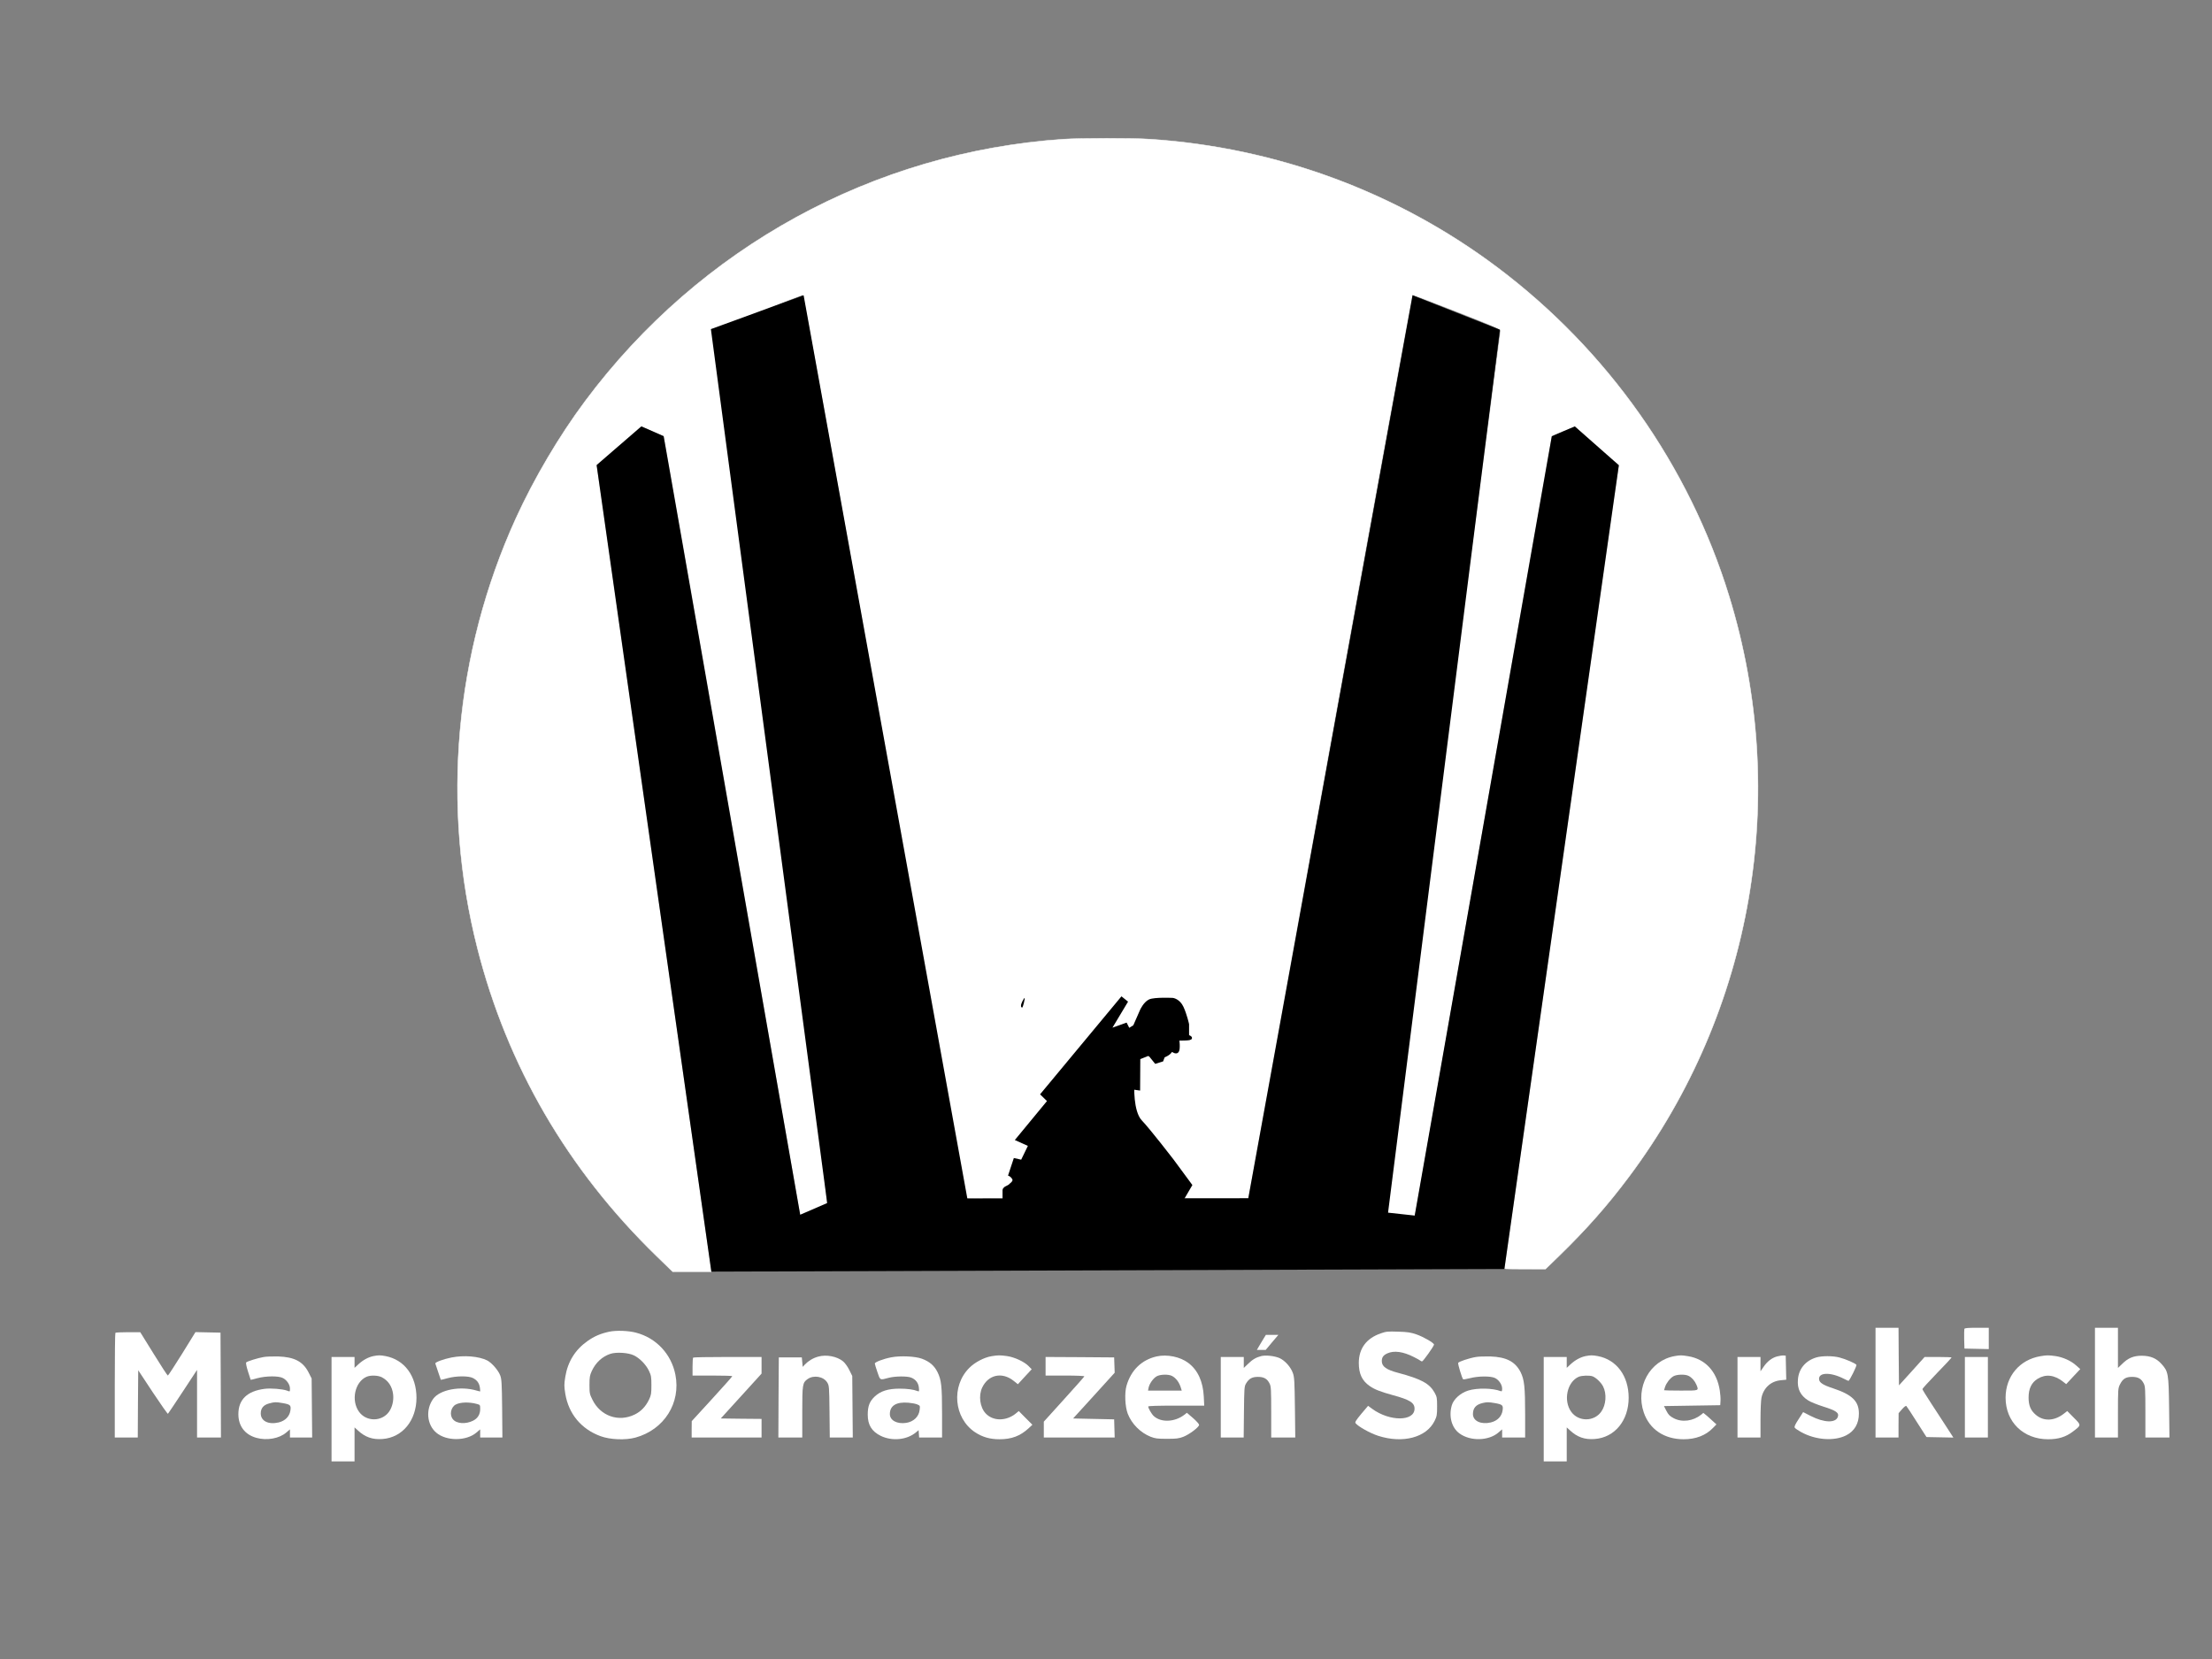 <?xml version="1.0" encoding="utf-8"?>
<svg x="0pt" y="0pt" width="5000pt" height="3750pt" viewBox="0 0 5000 3750" xmlns="http://www.w3.org/2000/svg" xmlns:xlink="http://www.w3.org/1999/xlink">
  <rect x="0" y="0" width="5000" height="3750" fill="#808080" stroke="none"/>
  <g id="1">
    <title>Layer 1</title>
    <clipPath id="3">
      <use xlink:href="#2"/>
      <path id="2" d="M-2418.57,-1962.7 C-2418.57,-1962.7,7581.42,-1962.7,7581.42,-1962.7 C7581.42,-1962.7,7581.42,5537.3,7581.42,5537.3 C7581.42,5537.3,-2418.57,5537.3,-2418.57,5537.3 C-2418.57,5537.3,-2418.57,-1962.7,-2418.57,-1962.7 z"/>
    </clipPath>
    <g id="4" style="clip-path:url(#3);">
      <title>ClipGroup</title>
      <g id="5">
        <title>Group</title>
        <defs>
          <title>Shape 1</title>
          <g id="6">
            <defs>
              <path id="7" d="M2403.92,314.569 C1974.92,343.769,1582.32,558.569,1322.92,906.369 C1263.92,985.369,1206.92,1082.17,1165.72,1172.57 C1027.92,1475.77,997.119,1820.37,1079.12,2143.17 C1146.72,2409.37,1283.12,2643.77,1483.72,2838.77 C1495.92,2850.64,1508.12,2862.5,1520.32,2874.37 C1534.92,2874.37,1549.52,2874.37,1564.12,2874.37 C1578.72,2874.37,1593.32,2874.37,1607.92,2874.37 C1607.52,2871.17,1607.12,2867.97,1606.72,2864.77 C1605.92,2859.57,1547.52,2449.57,1476.72,1953.57 C1405.92,1457.57,1348.12,1051.57,1348.52,1051.37 C1348.72,1051.17,1370.12,1032.77,1395.92,1010.37 C1421.72,987.969,1444.32,968.569,1446.12,966.969 C1448.72,964.769,1452.92,965.969,1473.92,974.369 C1487.72,979.969,1499.32,985.169,1500.12,985.969 C1500.92,986.769,1570.72,1382.97,1654.92,1866.37 C1739.32,2349.77,1808.52,2745.57,1808.72,2745.77 C1808.92,2746.17,1822.92,2744.37,1839.52,2741.97 C1849.65,2740.57,1859.79,2739.17,1869.92,2737.77 C1869.92,2735.64,1869.92,2733.5,1869.92,2731.37 C1869.92,2722.77,1866.92,2692.97,1847.72,2517.37 C1834.12,2391.77,1815.32,2246.97,1723.72,1560.97 C1664.52,1116.37,1615.92,750.569,1615.92,747.969 C1615.92,743.769,1624.12,740.169,1714.52,704.769 C1768.52,683.569,1813.92,666.369,1814.92,666.369 C1816.12,666.369,1890.12,1074.77,1979.72,1573.97 C2069.32,2072.97,2183.39,2705.28,2184.19,2708.68 C2184.59,2710.61,2667.72,2708.77,2668.12,2709.17 C2668.52,2709.57,2703.12,2710.37,2744.92,2710.77 C2770.32,2711.04,2795.72,2711.3,2821.12,2711.57 C2882.72,2370.7,2944.32,2029.84,3005.92,1688.97 C3107.72,1126.57,3191.92,666.369,3192.92,666.369 C3194.12,666.369,3239.32,683.569,3293.52,704.769 C3383.92,740.369,3391.92,743.769,3391.92,747.969 C3391.92,750.569,3343.32,1116.37,3284.12,1560.97 C3192.72,2245.37,3173.72,2391.97,3160.12,2517.37 C3143.32,2671.97,3136.12,2741.17,3136.72,2741.77 C3137.92,2743.17,3197.12,2749.77,3198.12,2748.57 C3198.92,2747.97,3268.32,2351.37,3352.72,1867.37 C3437.12,1383.37,3506.92,986.769,3507.72,985.969 C3508.52,985.169,3520.12,979.969,3533.92,974.369 C3554.92,965.969,3559.12,964.769,3561.72,966.969 C3563.52,968.569,3586.12,987.969,3611.92,1010.37 C3637.72,1032.77,3659.12,1051.17,3659.32,1051.37 C3659.72,1051.57,3601.32,1461.17,3529.92,1961.57 C3458.32,2461.97,3400.66,2866.85,3400.66,2867.65 C3400.66,2868.65,3478.95,2868.5,3493.55,2868.5 C3505.75,2856.64,3511.92,2850.64,3524.12,2838.77 C3585.32,2779.37,3633.72,2724.57,3681.72,2660.37 C3962.52,2285.57,4046.72,1797.77,3908.52,1347.77 C3817.92,1052.77,3633.32,791.169,3383.92,603.969 C3156.92,433.769,2884.92,333.369,2599.12,314.569 C2562.32,311.969,2440.72,312.169,2403.92,314.569 z"/>
            </defs>
            <use xlink:href="#7" style="fill:#ffffff;fill-opacity:1;fill-rule:evenodd;opacity:1;stroke:none;"/>
            <use xlink:href="#7" style="fill:none;opacity:1;stroke:#ffffff;stroke-linecap:butt;stroke-linejoin:miter;stroke-miterlimit:10;stroke-opacity:1;stroke-width:1;"/>
          </g>
        </defs>
        <use xlink:href="#6"/>
        <defs>
          <title>Shape 2</title>
          <g id="8">
            <defs>
              <path id="9" d="M2311,2263.42 C2307,2271.22,2306.8,2277.42,2310.6,2277.42 C2312.2,2277.42,2317.2,2257.02,2316,2255.82 C2315.6,2255.42,2313.4,2258.82,2311,2263.42 z"/>
            </defs>
            <use xlink:href="#9" style="fill:#000000;fill-opacity:1;fill-rule:evenodd;opacity:1;stroke:none;"/>
          </g>
        </defs>
        <use xlink:href="#8"/>
        <defs>
          <title>Shape 5</title>
          <g id="10">
            <defs>
              <path id="11"/>
            </defs>
            <use xlink:href="#11" style="fill:#000000;fill-opacity:1;fill-rule:evenodd;opacity:1;stroke:none;"/>
          </g>
        </defs>
        <use xlink:href="#10"/>
        <defs>
          <title>Shape 6</title>
          <g id="12">
            <defs>
              <path id="13" d="M4239.43,3125.3 C4239.43,3166.64,4239.43,3207.97,4239.43,3249.3 C4248.09,3249.3,4256.76,3249.3,4265.42,3249.3 C4274.09,3249.3,4282.76,3249.3,4291.42,3249.3 C4291.42,3240.1,4291.42,3230.9,4291.42,3221.7 C4291.49,3212.57,4291.56,3203.43,4291.63,3194.3 C4294.23,3191.3,4296.83,3188.3,4299.43,3185.3 C4304.62,3179.5,4308.02,3177.1,4309.22,3178.3 C4310.43,3179.5,4321.02,3195.5,4332.82,3214.3 C4340.09,3225.64,4347.36,3236.97,4354.62,3248.3 C4364.76,3248.5,4374.89,3248.7,4385.03,3248.9 C4395.16,3249.1,4405.29,3249.3,4415.43,3249.5 C4409.69,3240.64,4403.96,3231.77,4398.23,3222.9 C4388.62,3208.3,4372.83,3184.1,4363.23,3169.1 C4353.42,3154.1,4345.43,3141.1,4345.43,3139.9 C4345.43,3138.7,4360.22,3122.5,4378.43,3103.7 C4396.63,3085.1,4411.43,3069.1,4411.43,3068.5 C4411.43,3067.9,4397.63,3067.3,4381.02,3067.3 C4370.83,3067.3,4360.63,3067.3,4350.42,3067.3 C4340.76,3078.03,4331.09,3088.77,4321.43,3099.5 C4311.76,3110.17,4302.09,3120.83,4292.43,3131.5 C4292.22,3109.83,4292.02,3088.17,4291.83,3066.5 C4291.69,3044.77,4291.56,3023.03,4291.42,3001.3 C4282.76,3001.3,4274.09,3001.3,4265.42,3001.3 C4256.76,3001.3,4248.09,3001.3,4239.43,3001.3 C4239.43,3042.64,4239.43,3083.97,4239.43,3125.3 z"/>
            </defs>
            <use xlink:href="#13" style="fill:#ffffff;fill-opacity:1;fill-rule:evenodd;opacity:1;stroke:none;"/>
          </g>
        </defs>
        <use xlink:href="#12"/>
        <defs>
          <title>Shape 7</title>
          <g id="14">
            <defs>
              <path id="15" d="M4440.23,3003.9 C4439.82,3005.3,4439.63,3015.9,4439.82,3027.5 C4440.03,3034.43,4440.23,3041.37,4440.43,3048.3 C4449.63,3048.5,4458.83,3048.7,4468.03,3048.9 C4477.16,3049.1,4486.29,3049.3,4495.42,3049.5 C4495.42,3041.43,4495.42,3033.37,4495.42,3025.3 C4495.42,3017.3,4495.42,3009.3,4495.42,3001.3 C4486.43,3001.3,4477.42,3001.3,4468.42,3001.3 C4447.82,3001.3,4441.03,3001.9,4440.23,3003.9 z"/>
            </defs>
            <use xlink:href="#15" style="fill:#ffffff;fill-opacity:1;fill-rule:evenodd;opacity:1;stroke:none;"/>
          </g>
        </defs>
        <use xlink:href="#14"/>
        <defs>
          <title>Shape 8</title>
          <g id="16">
            <defs>
              <path id="17" d="M4735.43,3125.3 C4735.43,3166.64,4735.43,3207.97,4735.43,3249.3 C4744.09,3249.3,4752.76,3249.3,4761.42,3249.3 C4770.09,3249.3,4778.76,3249.3,4787.42,3249.3 C4787.42,3230.77,4787.42,3212.24,4787.42,3193.7 C4787.42,3140.1,4787.63,3137.9,4792.02,3129.3 C4798.42,3116.5,4805.23,3112.3,4819.43,3112.3 C4833.02,3112.3,4840.42,3116.5,4845.83,3127.5 C4849.02,3133.5,4849.42,3141.1,4849.42,3191.7 C4849.42,3210.9,4849.42,3230.1,4849.42,3249.3 C4858.49,3249.3,4867.56,3249.3,4876.62,3249.3 C4885.69,3249.3,4894.76,3249.3,4903.83,3249.3 C4903.56,3226.77,4903.29,3204.24,4903.03,3181.7 C4902.02,3104.7,4901.22,3100.3,4886.03,3083.3 C4874.42,3070.3,4861.03,3064.7,4841.43,3064.5 C4822.82,3064.5,4810.43,3069.5,4797.02,3082.9 C4793.82,3085.97,4790.62,3089.03,4787.42,3092.1 C4787.42,3076.97,4787.42,3061.83,4787.42,3046.7 C4787.42,3031.57,4787.42,3016.43,4787.42,3001.3 C4778.76,3001.3,4770.09,3001.3,4761.42,3001.3 C4752.76,3001.3,4744.09,3001.3,4735.43,3001.3 C4735.43,3042.64,4735.43,3083.97,4735.43,3125.3 z"/>
            </defs>
            <use xlink:href="#17" style="fill:#ffffff;fill-opacity:1;fill-rule:evenodd;opacity:1;stroke:none;"/>
          </g>
        </defs>
        <use xlink:href="#16"/>
        <defs>
          <title>Shape 9</title>
          <g id="18">
            <defs>
              <path id="19" d="M1377.43,3010.1 C1357.62,3014.3,1343.23,3020.5,1328.03,3031.3 C1300.43,3050.7,1283.43,3077.7,1277.82,3111.9 C1275.03,3129.5,1275.03,3133.1,1277.82,3150.7 C1285.43,3196.1,1313.82,3230.3,1357.43,3246.3 C1379.03,3254.3,1413.82,3255.7,1436.43,3249.5 C1501.23,3231.7,1539.43,3171.3,1526.62,3107.1 C1517.23,3060.3,1483.03,3024.1,1437.43,3012.3 C1419.82,3007.7,1393.23,3006.9,1377.43,3010.1 z M1432.43,3063.5 C1445.82,3069.7,1460.43,3084.7,1467.03,3098.9 C1471.82,3108.9,1472.43,3112.7,1472.43,3131.3 C1472.43,3149.9,1471.82,3153.5,1467.23,3163.3 C1459.62,3179.3,1449.03,3190.3,1434.82,3197.3 C1398.23,3215.3,1357.23,3200.9,1339.03,3163.7 C1332.82,3151.3,1332.43,3148.9,1332.43,3130.3 C1332.43,3112.9,1333.23,3108.9,1337.62,3099.1 C1346.62,3079.7,1361.62,3066.1,1380.03,3060.1 C1393.03,3055.9,1420.03,3057.5,1432.43,3063.5 z"/>
            </defs>
            <use xlink:href="#19" style="fill:#ffffff;fill-opacity:1;fill-rule:evenodd;opacity:1;stroke:none;"/>
          </g>
        </defs>
        <use xlink:href="#18"/>
        <defs>
          <title>Shape 10</title>
          <g id="20">
            <defs>
              <path id="21" d="M3121.22,3013.9 C3088.63,3025.1,3071.63,3047.9,3071.43,3080.5 C3071.43,3105.5,3078.82,3121.1,3096.22,3133.1 C3107.43,3140.9,3120.63,3145.9,3148.03,3153.5 C3186.63,3163.9,3197.43,3170.7,3197.43,3184.1 C3197.43,3213.3,3141.22,3213.5,3101.63,3184.5 C3098.56,3182.24,3095.49,3179.97,3092.43,3177.7 C3087.29,3183.77,3082.16,3189.83,3077.03,3195.9 C3064.82,3210.7,3062.22,3214.9,3064.22,3217.1 C3070.22,3224.7,3097.22,3239.7,3115.22,3245.5 C3171.03,3263.5,3224.43,3249.3,3242.82,3211.7 C3247.82,3201.5,3248.43,3198.3,3248.43,3179.3 C3248.43,3159.7,3248.03,3157.5,3242.63,3147.7 C3231.22,3127.3,3212.43,3117.1,3160.82,3103.3 C3133.82,3096.3,3123.43,3088.9,3123.43,3076.7 C3123.43,3068.1,3126.82,3063.3,3136.03,3059.1 C3151.22,3052.3,3171.63,3055.1,3195.63,3067.3 C3202.63,3070.7,3209.22,3074.5,3210.43,3075.5 C3211.43,3076.5,3213.22,3077.3,3214.43,3077.3 C3216.82,3077.3,3241.43,3042.7,3241.43,3039.3 C3241.43,3035.5,3217.82,3021.9,3201.82,3016.3 C3189.03,3011.9,3182.03,3010.7,3160.43,3010.1 C3137.03,3009.3,3133.03,3009.7,3121.22,3013.9 z"/>
            </defs>
            <use xlink:href="#21" style="fill:#ffffff;fill-opacity:1;fill-rule:evenodd;opacity:1;stroke:none;"/>
          </g>
        </defs>
        <use xlink:href="#20"/>
        <defs>
          <title>Shape 11</title>
          <g id="22">
            <defs>
              <path id="23" d="M260.825,3012.7 C260.025,3013.3,259.425,3066.9,259.425,3131.7 C259.425,3170.9,259.425,3210.1,259.425,3249.3 C268.092,3249.3,276.759,3249.3,285.425,3249.3 C294.092,3249.3,302.759,3249.3,311.425,3249.3 C311.558,3223.97,311.692,3198.64,311.825,3173.3 C312.025,3147.97,312.225,3122.64,312.425,3097.3 C323.425,3113.97,334.425,3130.64,345.425,3147.3 C363.625,3174.7,379.025,3196.5,379.625,3195.7 C380.425,3194.9,395.625,3172.3,413.225,3145.5 C423.958,3129.17,434.692,3112.83,445.425,3096.5 C445.425,3121.97,445.425,3147.43,445.425,3172.9 C445.425,3198.37,445.425,3223.83,445.425,3249.3 C454.425,3249.3,463.425,3249.3,472.425,3249.3 C481.425,3249.3,490.425,3249.3,499.425,3249.3 C499.292,3209.77,499.158,3170.24,499.025,3130.7 C498.825,3091.24,498.625,3051.77,498.425,3012.3 C489.025,3012.1,479.625,3011.9,470.225,3011.7 C460.759,3011.5,451.292,3011.3,441.825,3011.1 C431.692,3027.5,421.558,3043.9,411.425,3060.3 C394.625,3087.3,380.225,3109.3,379.425,3109.3 C378.425,3109.3,364.025,3087.3,347.425,3060.3 C337.292,3043.97,327.158,3027.64,317.025,3011.3 C307.892,3011.3,298.759,3011.3,289.625,3011.3 C274.425,3011.3,261.425,3011.9,260.825,3012.7 z"/>
            </defs>
            <use xlink:href="#23" style="fill:#ffffff;fill-opacity:1;fill-rule:evenodd;opacity:1;stroke:none;"/>
          </g>
        </defs>
        <use xlink:href="#22"/>
        <defs>
          <title>Shape 12</title>
          <g id="24">
            <defs>
              <path id="25" d="M2856.82,3024.7 C2854.22,3028.9,2849.63,3036.5,2846.63,3041.7 C2844.76,3044.9,2842.89,3048.1,2841.03,3051.3 C2844.36,3051.3,2847.69,3051.3,2851.03,3051.3 C2854.36,3051.3,2857.69,3051.3,2861.03,3051.3 C2865.76,3045.64,2870.49,3039.97,2875.22,3034.3 C2880.03,3028.64,2884.82,3022.97,2889.63,3017.3 C2884.96,3017.3,2880.29,3017.3,2875.63,3017.3 C2870.89,3017.3,2866.16,3017.3,2861.43,3017.3 C2859.89,3019.77,2858.36,3022.24,2856.82,3024.7 z"/>
            </defs>
            <use xlink:href="#25" style="fill:#ffffff;fill-opacity:1;fill-rule:evenodd;opacity:1;stroke:none;"/>
          </g>
        </defs>
        <use xlink:href="#24"/>
        <defs>
          <title>Shape 13</title>
          <g id="26">
            <defs>
              <path id="27" d="M844.025,3065.3 C832.625,3067.7,820.625,3074.1,810.225,3083.7 C807.292,3086.43,804.358,3089.17,801.425,3091.9 C801.425,3087.77,801.425,3083.64,801.425,3079.5 C801.425,3075.43,801.425,3071.37,801.425,3067.3 C792.759,3067.3,784.092,3067.3,775.425,3067.3 C766.759,3067.3,758.092,3067.3,749.425,3067.3 C749.425,3106.64,749.425,3145.97,749.425,3185.3 C749.425,3224.64,749.425,3263.97,749.425,3303.3 C758.092,3303.3,766.759,3303.3,775.425,3303.3 C784.092,3303.3,792.759,3303.3,801.425,3303.3 C801.425,3290.5,801.425,3277.7,801.425,3264.9 C801.425,3252.1,801.425,3239.3,801.425,3226.5 C803.625,3228.5,805.825,3230.5,808.025,3232.5 C824.825,3248.5,842.025,3254.5,864.825,3252.7 C909.825,3249.3,941.425,3210.7,941.425,3159.3 C941.225,3109.9,914.225,3073.5,871.425,3065.3 C859.425,3063.1,855.825,3063.1,844.025,3065.3 z M863.025,3113.1 C877.625,3120.7,886.625,3134.1,888.625,3151.9 C890.225,3165.9,886.625,3180.9,879.225,3191.3 C862.825,3213.9,828.025,3213.9,811.625,3191.3 C793.025,3165.7,802.025,3123.9,828.425,3112.1 C837.425,3108.1,854.225,3108.7,863.025,3113.1 z"/>
            </defs>
            <use xlink:href="#27" style="fill:#ffffff;fill-opacity:1;fill-rule:evenodd;opacity:1;stroke:none;"/>
          </g>
        </defs>
        <use xlink:href="#26"/>
        <defs>
          <title>Shape 14</title>
          <g id="28">
            <defs>
              <path id="29" d="M1849.43,3066.5 C1837.82,3069.7,1827.22,3076.1,1819.22,3084.5 C1817.63,3086.24,1816.03,3087.97,1814.43,3089.7 C1814.09,3086.1,1813.76,3082.5,1813.43,3078.9 C1813.09,3075.37,1812.76,3071.83,1812.43,3068.3 C1803.76,3068.3,1795.09,3068.3,1786.43,3068.3 C1777.76,3068.3,1769.09,3068.3,1760.43,3068.3 C1760.22,3098.43,1760.03,3128.57,1759.82,3158.7 C1759.69,3188.9,1759.56,3219.1,1759.43,3249.3 C1768.43,3249.3,1777.43,3249.3,1786.43,3249.3 C1795.43,3249.3,1804.43,3249.3,1813.43,3249.3 C1813.43,3230.24,1813.43,3211.17,1813.43,3192.1 C1813.43,3129.5,1814.03,3125.3,1825.43,3117.3 C1839.22,3107.5,1861.43,3111.3,1869.82,3124.9 C1874.22,3132.1,1874.43,3133.9,1875.03,3190.7 C1875.22,3210.24,1875.43,3229.77,1875.63,3249.3 C1884.29,3249.3,1892.96,3249.3,1901.63,3249.3 C1910.29,3249.3,1918.96,3249.3,1927.63,3249.3 C1927.43,3226.1,1927.22,3202.9,1927.03,3179.7 C1926.82,3156.57,1926.63,3133.43,1926.43,3110.3 C1924.22,3105.83,1922.03,3101.37,1919.82,3096.9 C1916.03,3089.1,1910.03,3080.9,1905.82,3077.3 C1892.03,3065.9,1867.82,3061.3,1849.43,3066.5 z"/>
            </defs>
            <use xlink:href="#29" style="fill:#ffffff;fill-opacity:1;fill-rule:evenodd;opacity:1;stroke:none;"/>
          </g>
        </defs>
        <use xlink:href="#28"/>
        <defs>
          <title>Shape 15</title>
          <g id="30">
            <defs>
              <path id="31" d="M2241.43,3065.5 C2224.43,3068.3,2203.63,3079.3,2191.03,3091.9 C2149.63,3133.3,2156.03,3205.3,2203.82,3237.3 C2220.43,3248.3,2237.63,3253.3,2259.22,3253.3 C2286.63,3253.3,2306.03,3245.9,2324.82,3228.7 C2327.76,3225.97,2330.69,3223.24,2333.63,3220.5 C2328.49,3215.37,2323.36,3210.24,2318.22,3205.1 C2313.09,3199.9,2307.96,3194.7,2302.82,3189.5 C2300.82,3191.17,2298.82,3192.83,2296.82,3194.5 C2275.03,3212.7,2244.82,3212.9,2228.03,3194.9 C2215.03,3181.1,2211.43,3154.7,2220.22,3136.3 C2234.03,3107.3,2265.03,3100.5,2291.03,3121.1 C2294.29,3123.7,2297.56,3126.3,2300.82,3128.9 C2306.03,3123.24,2311.22,3117.57,2316.43,3111.9 C2321.63,3106.3,2326.82,3100.7,2332.03,3095.1 C2329.76,3092.77,2327.49,3090.43,2325.22,3088.1 C2315.63,3078.1,2293.22,3067.7,2276.43,3065.3 C2260.22,3063.1,2256.43,3063.1,2241.43,3065.5 z"/>
            </defs>
            <use xlink:href="#31" style="fill:#ffffff;fill-opacity:1;fill-rule:evenodd;opacity:1;stroke:none;"/>
          </g>
        </defs>
        <use xlink:href="#30"/>
        <defs>
          <title>Shape 16</title>
          <g id="32">
            <defs>
              <path id="33" d="M2614.22,3066.1 C2580.43,3073.9,2556.63,3097.1,2546.43,3132.1 C2541.63,3148.5,2543.03,3179.9,2549.22,3195.7 C2558.22,3218.7,2577.63,3238.3,2601.03,3247.7 C2610.82,3251.5,2616.03,3252.3,2637.43,3252.3 C2658.82,3252.3,2664.22,3251.7,2674.82,3247.7 C2688.63,3242.3,2710.43,3225.9,2710.43,3220.7 C2710.43,3218.9,2704.22,3211.9,2696.63,3205.3 C2692.03,3201.37,2687.43,3197.43,2682.82,3193.5 C2680.76,3195.1,2678.69,3196.7,2676.63,3198.3 C2655.03,3214.7,2624.03,3215.9,2607.82,3200.7 C2603.03,3196.3,2595.43,3183.1,2595.43,3179.3 C2595.43,3177.9,2616.22,3177.3,2658.63,3177.3 C2679.76,3177.3,2700.89,3177.3,2722.03,3177.3 C2721.69,3170.43,2721.36,3163.57,2721.03,3156.7 C2719.22,3122.7,2707.63,3097.1,2686.22,3080.9 C2668.03,3066.9,2638.03,3060.7,2614.22,3066.1 z M2649.03,3110.1 C2658.43,3114.9,2665.82,3125.1,2669.43,3137.5 C2670.03,3139.43,2670.63,3141.37,2671.22,3143.3 C2658.49,3143.3,2645.76,3143.3,2633.03,3143.3 C2620.36,3143.3,2607.69,3143.3,2595.03,3143.3 C2595.43,3141.17,2595.82,3139.03,2596.22,3136.9 C2598.03,3127.9,2606.43,3115.9,2614.03,3111.3 C2621.82,3106.5,2640.82,3105.9,2649.03,3110.1 z"/>
            </defs>
            <use xlink:href="#33" style="fill:#ffffff;fill-opacity:1;fill-rule:evenodd;opacity:1;stroke:none;"/>
          </g>
        </defs>
        <use xlink:href="#32"/>
        <defs>
          <title>Shape 17</title>
          <g id="34">
            <defs>
              <path id="35" d="M2850.82,3065.3 C2839.22,3068.3,2831.22,3072.9,2821.03,3082.9 C2817.82,3085.97,2814.63,3089.03,2811.43,3092.1 C2811.43,3087.97,2811.43,3083.83,2811.43,3079.7 C2811.43,3075.57,2811.43,3071.43,2811.43,3067.3 C2802.76,3067.3,2794.09,3067.3,2785.43,3067.3 C2776.76,3067.3,2768.09,3067.3,2759.43,3067.3 C2759.43,3097.64,2759.43,3127.97,2759.43,3158.3 C2759.43,3188.64,2759.43,3218.97,2759.43,3249.3 C2768.03,3249.3,2776.63,3249.3,2785.22,3249.3 C2793.89,3249.3,2802.56,3249.3,2811.22,3249.3 C2811.43,3230.1,2811.63,3210.9,2811.82,3191.7 C2812.43,3138.5,2812.63,3133.9,2816.43,3127.5 C2823.03,3116.3,2830.03,3112.3,2843.43,3112.3 C2857.03,3112.3,2864.43,3116.5,2869.82,3127.5 C2873.03,3133.5,2873.43,3141.1,2873.43,3191.7 C2873.43,3210.9,2873.43,3230.1,2873.43,3249.3 C2882.49,3249.3,2891.56,3249.3,2900.63,3249.3 C2909.69,3249.3,2918.76,3249.3,2927.82,3249.3 C2927.56,3226.77,2927.29,3204.24,2927.03,3181.7 C2926.22,3122.3,2925.82,3113.1,2922.43,3103.7 C2917.63,3089.9,2904.22,3075.1,2892.03,3069.7 C2880.63,3064.9,2861.43,3062.7,2850.82,3065.3 z"/>
            </defs>
            <use xlink:href="#35" style="fill:#ffffff;fill-opacity:1;fill-rule:evenodd;opacity:1;stroke:none;"/>
          </g>
        </defs>
        <use xlink:href="#34"/>
        <defs>
          <title>Shape 18</title>
          <g id="36">
            <defs>
              <path id="37" d="M3584.03,3065.3 C3572.63,3067.7,3560.63,3074.1,3550.22,3083.7 C3547.29,3086.43,3544.36,3089.17,3541.43,3091.9 C3541.43,3087.77,3541.43,3083.64,3541.43,3079.5 C3541.43,3075.43,3541.43,3071.37,3541.43,3067.3 C3532.76,3067.3,3524.09,3067.3,3515.43,3067.3 C3506.76,3067.3,3498.09,3067.3,3489.43,3067.3 C3489.43,3106.64,3489.43,3145.97,3489.43,3185.3 C3489.43,3224.64,3489.43,3263.97,3489.43,3303.3 C3498.09,3303.3,3506.76,3303.3,3515.43,3303.3 C3524.09,3303.3,3532.76,3303.3,3541.43,3303.3 C3541.43,3290.5,3541.43,3277.7,3541.43,3264.9 C3541.43,3252.1,3541.43,3239.3,3541.43,3226.5 C3543.63,3228.5,3545.82,3230.5,3548.03,3232.5 C3564.82,3248.5,3582.03,3254.5,3604.82,3252.7 C3650.03,3249.3,3681.43,3210.9,3681.43,3159.5 C3681.43,3110.1,3654.03,3073.3,3611.63,3065.3 C3599.43,3063.1,3595.82,3063.1,3584.03,3065.3 z M3600.03,3111.1 C3607.82,3114.1,3619.22,3125.1,3623.63,3133.9 C3632.22,3150.7,3630.43,3175.9,3619.22,3191.3 C3602.82,3213.9,3568.03,3213.9,3551.63,3191.3 C3533.22,3165.9,3542.22,3123.7,3568.43,3112.1 C3575.43,3109.1,3593.03,3108.5,3600.03,3111.1 z"/>
            </defs>
            <use xlink:href="#37" style="fill:#ffffff;fill-opacity:1;fill-rule:evenodd;opacity:1;stroke:none;"/>
          </g>
        </defs>
        <use xlink:href="#36"/>
        <defs>
          <title>Shape 19</title>
          <g id="38">
            <defs>
              <path id="39" d="M3785.43,3065.3 C3729.03,3075.3,3696.03,3135.7,3715.63,3192.9 C3728.63,3230.9,3762.03,3253.3,3805.63,3253.3 C3833.22,3253.3,3855.63,3244.7,3872.03,3227.7 C3874.63,3225.03,3877.22,3222.37,3879.82,3219.7 C3876.89,3217.03,3873.96,3214.37,3871.03,3211.7 C3866.43,3207.3,3859.63,3201.5,3856.43,3198.7 C3854.36,3197.03,3852.29,3195.37,3850.22,3193.7 C3848.63,3195.03,3847.03,3196.37,3845.43,3197.7 C3827.03,3212.3,3802.22,3215.7,3783.22,3205.7 C3774.43,3201.1,3771.43,3198.1,3766.82,3189.3 C3764.96,3185.64,3763.09,3181.97,3761.22,3178.3 C3782.43,3177.97,3803.63,3177.64,3824.82,3177.3 C3846.03,3176.97,3867.22,3176.64,3888.43,3176.3 C3888.63,3173.03,3888.82,3169.77,3889.03,3166.5 C3889.43,3161.3,3888.63,3150.7,3887.43,3143.1 C3880.82,3100.1,3854.63,3071.7,3815.43,3065.5 C3800.82,3063.1,3798.22,3063.1,3785.43,3065.3 z M3817.03,3110.1 C3824.43,3113.9,3830.63,3121.1,3834.43,3129.7 C3840.22,3143.9,3841.63,3143.3,3799.43,3143.3 C3778.63,3143.3,3761.43,3142.9,3761.43,3142.5 C3761.43,3142.3,3762.43,3138.9,3763.63,3135.1 C3766.82,3125.9,3774.63,3115.7,3782.22,3111.1 C3789.82,3106.5,3809.03,3105.9,3817.03,3110.1 z"/>
            </defs>
            <use xlink:href="#39" style="fill:#ffffff;fill-opacity:1;fill-rule:evenodd;opacity:1;stroke:none;"/>
          </g>
        </defs>
        <use xlink:href="#38"/>
        <defs>
          <title>Shape 20</title>
          <g id="40">
            <defs>
              <path id="41" d="M4016.82,3066.1 C4005.03,3069.3,3994.43,3077.5,3986.03,3090.1 C3983.82,3093.3,3981.63,3096.5,3979.43,3099.7 C3979.43,3094.3,3979.43,3088.9,3979.43,3083.5 C3979.43,3078.1,3979.43,3072.7,3979.43,3067.3 C3970.76,3067.3,3962.09,3067.3,3953.43,3067.3 C3944.76,3067.3,3936.09,3067.3,3927.43,3067.3 C3927.43,3097.64,3927.43,3127.97,3927.43,3158.3 C3927.43,3188.64,3927.43,3218.97,3927.43,3249.3 C3936.09,3249.3,3944.76,3249.3,3953.43,3249.3 C3962.09,3249.3,3970.76,3249.3,3979.43,3249.3 C3979.43,3235.97,3979.43,3222.64,3979.43,3209.3 C3979.43,3187.5,3980.43,3165.1,3981.63,3159.5 C3986.43,3136.9,4003.03,3121.9,4025.43,3119.9 C4029.49,3119.5,4033.56,3119.1,4037.63,3118.7 C4037.43,3109.64,4037.22,3100.57,4037.03,3091.5 C4036.82,3082.43,4036.63,3073.37,4036.43,3064.3 C4034.76,3064.17,4033.09,3064.03,4031.43,3063.9 C4028.63,3063.7,4022.03,3064.7,4016.82,3066.1 z"/>
            </defs>
            <use xlink:href="#41" style="fill:#ffffff;fill-opacity:1;fill-rule:evenodd;opacity:1;stroke:none;"/>
          </g>
        </defs>
        <use xlink:href="#40"/>
        <defs>
          <title>Shape 21</title>
          <g id="42">
            <defs>
              <path id="43" d="M4612.42,3065.5 C4565.23,3073.3,4533.43,3111.1,4533.43,3159.3 C4533.43,3214.1,4573.43,3253.3,4629.62,3253.3 C4652.82,3253.3,4669.63,3248.1,4685.83,3235.7 C4704.82,3221.3,4704.82,3221.7,4687.62,3204.5 C4682.69,3199.5,4677.76,3194.5,4672.82,3189.5 C4670.42,3191.37,4668.03,3193.24,4665.63,3195.1 C4643.82,3212.3,4619.62,3213.3,4601.82,3198.1 C4590.03,3188.1,4585.42,3177.1,4585.42,3158.9 C4585.42,3138.9,4592.03,3125.1,4606.02,3116.5 C4624.03,3105.5,4643.43,3107.7,4663.03,3122.9 C4665.49,3124.83,4667.96,3126.77,4670.42,3128.7 C4675.69,3123.03,4680.96,3117.37,4686.23,3111.7 C4691.56,3106.03,4696.89,3100.37,4702.23,3094.7 C4699.22,3092.03,4696.23,3089.37,4693.22,3086.7 C4681.42,3075.9,4663.43,3067.9,4646.42,3065.3 C4630.43,3063.1,4626.42,3063.1,4612.42,3065.5 z"/>
            </defs>
            <use xlink:href="#43" style="fill:#ffffff;fill-opacity:1;fill-rule:evenodd;opacity:1;stroke:none;"/>
          </g>
        </defs>
        <use xlink:href="#42"/>
        <defs>
          <title>Shape 22</title>
          <g id="44">
            <defs>
              <path id="45" d="M595.425,3067.5 C582.825,3069.7,559.425,3076.9,556.625,3079.5 C555.425,3080.5,556.825,3088.3,560.425,3099.7 C563.625,3109.9,566.425,3118.5,566.625,3118.9 C566.825,3119.1,573.625,3117.7,581.625,3115.3 C600.825,3110.1,629.425,3109.7,639.425,3114.9 C648.225,3119.3,655.425,3129.9,655.425,3138.5 C655.425,3146.1,655.625,3146.1,648.625,3143.3 C638.625,3139.7,612.625,3137.5,598.225,3139.3 C558.825,3144.3,538.825,3163.5,538.825,3196.5 C538.825,3223.5,553.625,3242.9,579.625,3250.1 C603.025,3256.7,631.225,3251.7,647.025,3238.1 C649.825,3235.7,652.625,3233.3,655.425,3230.9 C655.425,3233.97,655.425,3237.03,655.425,3240.1 C655.425,3243.17,655.425,3246.24,655.425,3249.3 C663.825,3249.3,672.225,3249.3,680.625,3249.3 C688.958,3249.3,697.292,3249.3,705.625,3249.3 C705.425,3227.03,705.225,3204.77,705.025,3182.5 C704.825,3160.3,704.625,3138.1,704.425,3115.9 C702.092,3111.3,699.759,3106.7,697.425,3102.1 C684.825,3077.5,665.225,3067.3,628.425,3066.1 C616.425,3065.9,601.425,3066.3,595.425,3067.5 z M638.625,3171.5 C656.425,3174.5,658.225,3176.5,656.425,3188.3 C654.425,3201.7,644.625,3211.7,629.825,3215.3 C606.625,3220.7,589.425,3212.1,589.425,3194.9 C589.425,3183.1,595.625,3175.7,608.425,3172.3 C621.025,3168.9,623.225,3168.9,638.625,3171.5 z"/>
            </defs>
            <use xlink:href="#45" style="fill:#ffffff;fill-opacity:1;fill-rule:evenodd;opacity:1;stroke:none;"/>
          </g>
        </defs>
        <use xlink:href="#44"/>
        <defs>
          <title>Shape 23</title>
          <g id="46">
            <defs>
              <path id="47" d="M1020.43,3068.5 C1002.23,3072.1,983.025,3079.3,984.025,3082.1 C984.425,3083.3,987.425,3091.9,990.425,3101.3 C993.425,3110.7,996.225,3118.5,996.425,3118.9 C996.625,3119.1,1003.62,3117.7,1011.62,3115.3 C1031.23,3109.9,1059.62,3109.7,1069.43,3115.1 C1078.62,3119.9,1083.43,3126.9,1084.82,3136.9 C1085.43,3141.5,1085.62,3145.3,1085.23,3145.3 C1084.82,3145.3,1081.23,3144.3,1077.43,3143.3 C1040.82,3132.3,994.225,3141.1,979.225,3161.9 C961.825,3185.9,964.825,3220.3,986.025,3238.3 C1008.82,3257.9,1054.23,3257.7,1077.03,3238.1 C1079.82,3235.7,1082.62,3233.3,1085.43,3230.9 C1085.43,3233.97,1085.43,3237.03,1085.43,3240.1 C1085.43,3243.17,1085.43,3246.24,1085.43,3249.3 C1093.82,3249.3,1102.23,3249.3,1110.62,3249.3 C1118.96,3249.3,1127.29,3249.3,1135.62,3249.3 C1135.43,3227.43,1135.23,3205.57,1135.03,3183.7 C1134.43,3126.7,1133.82,3117.1,1130.62,3108.9 C1126.23,3097.3,1111.62,3080.5,1101.23,3075.1 C1082.43,3065.7,1048.82,3062.9,1020.43,3068.5 z M1078.03,3173.5 C1085.23,3175.5,1085.43,3175.7,1085.43,3184.9 C1085.43,3196.9,1080.03,3205.9,1069.43,3211.3 C1052.82,3219.7,1031.62,3218.3,1023.62,3207.9 C1015.62,3198.1,1019.03,3180.9,1030.03,3174.9 C1040.43,3169.3,1060.23,3168.7,1078.03,3173.5 z"/>
            </defs>
            <use xlink:href="#47" style="fill:#ffffff;fill-opacity:1;fill-rule:evenodd;opacity:1;stroke:none;"/>
          </g>
        </defs>
        <use xlink:href="#46"/>
        <defs>
          <title>Shape 24</title>
          <g id="48">
            <defs>
              <path id="49" d="M2014.43,3068.1 C1996.82,3071.5,1977.43,3078.9,1977.43,3082.1 C1977.43,3083.3,1980.03,3092.1,1983.22,3101.3 C1989.63,3120.3,1988.63,3119.9,2008.43,3114.5 C2023.03,3110.5,2051.22,3110.3,2060.03,3114.1 C2070.03,3118.3,2075.82,3125.9,2077.03,3136.5 C2077.82,3145.1,2077.63,3145.9,2074.43,3144.5 C2064.63,3140.7,2050.63,3138.9,2033.43,3138.9 C2007.43,3138.9,1990.43,3144.3,1977.22,3156.7 C1965.63,3167.5,1961.43,3178.5,1961.43,3197.7 C1961.43,3220.9,1970.43,3235.5,1990.63,3245.5 C2016.22,3258.1,2050.03,3254.9,2070.43,3237.7 C2072.43,3236.03,2074.43,3234.37,2076.43,3232.7 C2076.63,3235.43,2076.82,3238.17,2077.03,3240.9 C2077.22,3243.7,2077.43,3246.5,2077.63,3249.3 C2086.29,3249.3,2094.96,3249.3,2103.63,3249.3 C2112.22,3249.3,2120.82,3249.3,2129.43,3249.3 C2129.43,3231.43,2129.43,3213.57,2129.43,3195.7 C2129.43,3132.7,2127.82,3119.1,2119.03,3101.3 C2111.43,3086.5,2101.43,3077.9,2084.03,3071.3 C2069.22,3065.7,2035.03,3064.1,2014.43,3068.1 z M2073.22,3174.5 C2079.82,3177.3,2079.82,3177.5,2078.82,3186.5 C2077.22,3202.1,2065.22,3213.7,2048.22,3216.3 C2027.63,3219.3,2011.43,3210.7,2011.43,3196.3 C2011.43,3177.3,2026.22,3168.3,2053.43,3170.7 C2060.63,3171.3,2069.43,3172.9,2073.22,3174.5 z"/>
            </defs>
            <use xlink:href="#49" style="fill:#ffffff;fill-opacity:1;fill-rule:evenodd;opacity:1;stroke:none;"/>
          </g>
        </defs>
        <use xlink:href="#48"/>
        <defs>
          <title>Shape 25</title>
          <g id="50">
            <defs>
              <path id="51" d="M3336.43,3067.3 C3320.82,3069.9,3297.03,3077.9,3296.03,3080.7 C3295.03,3083.1,3304.63,3115.1,3307.22,3117.7 C3307.82,3118.3,3314.82,3117.3,3322.43,3115.3 C3341.22,3110.3,3369.82,3110.1,3379.43,3114.9 C3388.22,3119.3,3395.43,3129.9,3395.43,3138.9 C3395.43,3144.5,3394.82,3145.5,3392.03,3144.5 C3373.82,3137.5,3339.03,3136.9,3318.43,3143.3 C3300.82,3148.9,3285.22,3163.1,3281.43,3177.3 C3274.43,3202.3,3281.63,3227.7,3299.22,3240.3 C3323.63,3258.1,3365.03,3257.1,3387.03,3238.1 C3389.82,3235.7,3392.63,3233.3,3395.43,3230.9 C3395.43,3233.97,3395.43,3237.03,3395.43,3240.1 C3395.43,3243.17,3395.43,3246.24,3395.43,3249.3 C3404.09,3249.3,3412.76,3249.3,3421.43,3249.3 C3430.09,3249.3,3438.76,3249.3,3447.43,3249.3 C3447.43,3232.43,3447.43,3215.57,3447.43,3198.7 C3447.43,3134.7,3445.63,3118.5,3437.03,3101.3 C3424.82,3077.7,3404.82,3067.3,3368.43,3066.1 C3356.43,3065.9,3342.03,3066.3,3336.43,3067.3 z M3378.63,3171.5 C3396.43,3174.5,3398.22,3176.5,3396.43,3188.3 C3394.43,3201.7,3384.63,3211.7,3369.82,3215.3 C3347.63,3220.5,3329.43,3212.1,3329.43,3196.3 C3329.43,3182.7,3336.22,3174.9,3351.63,3171.3 C3361.43,3169.1,3364.63,3169.1,3378.63,3171.5 z"/>
            </defs>
            <use xlink:href="#51" style="fill:#ffffff;fill-opacity:1;fill-rule:evenodd;opacity:1;stroke:none;"/>
          </g>
        </defs>
        <use xlink:href="#50"/>
        <defs>
          <title>Shape 26</title>
          <g id="52">
            <defs>
              <path id="53" d="M4105.22,3068.5 C4081.22,3075.7,4065.82,3094.3,4064.03,3118.1 C4062.22,3139.3,4069.63,3154.5,4087.22,3165.5 C4092.22,3168.9,4107.82,3175.1,4121.63,3179.5 C4150.43,3188.5,4157.43,3193.5,4154.22,3202.7 C4149.22,3216.9,4123.23,3216.1,4093.03,3200.7 C4087.29,3197.77,4081.56,3194.83,4075.82,3191.9 C4072.36,3197.3,4068.89,3202.7,4065.43,3208.1 C4057.82,3219.7,4055.43,3224.9,4056.82,3227.1 C4057.82,3228.7,4064.03,3233.1,4070.63,3236.7 C4103.43,3255.1,4146.02,3258.3,4173.43,3244.3 C4191.82,3234.9,4201.82,3217.9,4201.82,3195.5 C4202.03,3167.7,4187.03,3152.7,4144.43,3138.5 C4120.62,3130.7,4112.62,3125.5,4111.83,3117.9 C4110.22,3101.9,4137.62,3101.1,4167.82,3116.5 C4173.02,3119.1,4177.63,3121.3,4178.23,3121.3 C4180.62,3121.3,4197.62,3087.1,4196.23,3085.1 C4194.22,3081.7,4172.03,3072.1,4158.02,3068.5 C4143.22,3064.5,4117.62,3064.5,4105.22,3068.5 z"/>
            </defs>
            <use xlink:href="#53" style="fill:#ffffff;fill-opacity:1;fill-rule:evenodd;opacity:1;stroke:none;"/>
          </g>
        </defs>
        <use xlink:href="#52"/>
        <defs>
          <title>Shape 27</title>
          <g id="54">
            <defs>
              <path id="55" d="M1566.82,3068.7 C1566.03,3069.3,1565.43,3078.9,1565.43,3089.7 C1565.43,3096.24,1565.43,3102.77,1565.43,3109.3 C1580.43,3109.3,1595.43,3109.3,1610.43,3109.3 C1635.23,3109.3,1655.43,3109.9,1655.23,3110.7 C1655.23,3111.7,1634.62,3134.7,1609.43,3162.3 C1594.16,3178.97,1578.89,3195.64,1563.62,3212.3 C1563.56,3218.43,1563.49,3224.57,1563.43,3230.7 C1563.43,3236.9,1563.43,3243.1,1563.43,3249.3 C1589.76,3249.3,1616.09,3249.3,1642.43,3249.3 C1668.76,3249.3,1695.09,3249.3,1721.43,3249.3 C1721.43,3242.3,1721.43,3235.3,1721.43,3228.3 C1721.43,3221.3,1721.43,3214.3,1721.43,3207.3 C1706.09,3207.17,1690.76,3207.03,1675.43,3206.9 C1660.03,3206.7,1644.62,3206.5,1629.23,3206.3 C1644.62,3189.37,1660.03,3172.43,1675.43,3155.5 C1690.76,3138.64,1706.09,3121.77,1721.43,3104.9 C1721.43,3098.64,1721.43,3092.37,1721.43,3086.1 C1721.43,3079.83,1721.43,3073.57,1721.43,3067.3 C1695.89,3067.3,1670.36,3067.3,1644.82,3067.3 C1602.62,3067.3,1567.43,3067.9,1566.82,3068.7 z"/>
            </defs>
            <use xlink:href="#55" style="fill:#ffffff;fill-opacity:1;fill-rule:evenodd;opacity:1;stroke:none;"/>
          </g>
        </defs>
        <use xlink:href="#54"/>
        <defs>
          <title>Shape 28</title>
          <g id="56">
            <defs>
              <path id="57" d="M2363.43,3088.3 C2363.43,3095.3,2363.43,3102.3,2363.43,3109.3 C2378.16,3109.3,2392.89,3109.3,2407.63,3109.3 C2433.43,3109.3,2451.43,3110.1,2451.03,3111.1 C2450.82,3112.1,2430.03,3135.5,2405.03,3163.1 C2389.82,3179.9,2374.63,3196.7,2359.43,3213.5 C2359.43,3219.43,2359.43,3225.37,2359.43,3231.3 C2359.43,3237.3,2359.43,3243.3,2359.43,3249.3 C2386.09,3249.3,2412.76,3249.3,2439.43,3249.3 C2466.16,3249.3,2492.89,3249.3,2519.63,3249.3 C2519.43,3242.43,2519.22,3235.57,2519.03,3228.7 C2518.82,3221.9,2518.63,3215.1,2518.43,3208.3 C2502.96,3207.97,2487.49,3207.64,2472.03,3207.3 C2456.56,3206.97,2441.09,3206.64,2425.63,3206.3 C2441.29,3189.1,2456.96,3171.9,2472.63,3154.7 C2488.29,3137.43,2503.96,3120.17,2519.63,3102.9 C2519.43,3097.17,2519.22,3091.43,2519.03,3085.7 C2518.82,3079.9,2518.63,3074.1,2518.43,3068.3 C2492.63,3068.1,2466.82,3067.9,2441.03,3067.7 C2415.16,3067.57,2389.29,3067.43,2363.43,3067.3 C2363.43,3074.3,2363.43,3081.3,2363.43,3088.3 z"/>
            </defs>
            <use xlink:href="#57" style="fill:#ffffff;fill-opacity:1;fill-rule:evenodd;opacity:1;stroke:none;"/>
          </g>
        </defs>
        <use xlink:href="#56"/>
        <defs>
          <title>Shape 29</title>
          <g id="58">
            <defs>
              <path id="59" d="M4441.42,3158.3 C4441.42,3188.64,4441.42,3218.97,4441.42,3249.3 C4450.09,3249.3,4458.76,3249.3,4467.42,3249.3 C4476.09,3249.3,4484.76,3249.3,4493.42,3249.3 C4493.42,3218.97,4493.42,3188.64,4493.42,3158.3 C4493.42,3127.97,4493.42,3097.64,4493.42,3067.3 C4484.76,3067.3,4476.09,3067.3,4467.42,3067.3 C4458.76,3067.3,4450.09,3067.3,4441.42,3067.3 C4441.42,3097.64,4441.42,3127.97,4441.42,3158.3 z"/>
            </defs>
            <use xlink:href="#59" style="fill:#ffffff;fill-opacity:1;fill-rule:evenodd;opacity:1;stroke:none;"/>
          </g>
        </defs>
        <use xlink:href="#58"/>
      </g>
    </g>
    <clipPath id="61">
      <use xlink:href="#60"/>
      <path id="60" d="M-2418.57,-1962.7 C-2418.57,-1962.7,7581.42,-1962.7,7581.42,-1962.7 C7581.42,-1962.7,7581.42,5537.3,7581.42,5537.3 C7581.42,5537.3,-2418.57,5537.3,-2418.57,5537.3 C-2418.57,5537.3,-2418.57,-1962.7,-2418.57,-1962.7 z"/>
    </clipPath>
    <g id="62" style="clip-path:url(#61);"/>
    <defs>
      <title>Path</title>
      <g id="63">
        <defs>
          <path id="64" d="M1607.92,2874.37 C1607.92,2874.37,3400.51,2868.46,3400.51,2868.46 C3400.51,2868.46,3659.18,1051.61,3659.18,1051.61 C3659.18,1051.61,3559.73,963.792,3559.73,963.792 C3559.73,963.792,3507.7,986.024,3507.7,986.024 C3507.7,986.024,3197.78,2747.67,3197.78,2747.67 C3197.78,2747.67,3137.55,2741.08,3137.55,2741.08 C3137.55,2741.08,3390.4,745.307,3390.4,745.307 C3390.4,745.307,3193,667.566,3193,667.566 C3193,667.566,2821.68,2708.45,2821.68,2708.45 C2821.68,2708.45,2186.54,2708.89,2186.54,2708.89 C2186.54,2708.89,1816.51,667.566,1816.51,667.566 C1816.51,667.566,1606.9,743.929,1606.9,743.929 C1606.9,743.929,1869.8,2719.34,1869.8,2719.34 C1869.8,2719.34,1808.75,2745.79,1808.75,2745.79 C1808.75,2745.79,1500.12,985.97,1500.12,985.97 C1500.12,985.97,1449.8,963.711,1449.8,963.711 C1449.8,963.711,1348.68,1051.22,1348.68,1051.22 C1348.68,1051.22,1607.92,2874.37,1607.92,2874.37 z"/>
        </defs>
        <use xlink:href="#64" style="fill:#000000;fill-opacity:1;fill-rule:nonzero;opacity:1;stroke:none;"/>
        <use xlink:href="#64" style="fill:none;opacity:1;stroke:#ff1d25;stroke-linecap:butt;stroke-linejoin:miter;stroke-miterlimit:10;stroke-opacity:1;stroke-width:0;"/>
      </g>
    </defs>
    <use xlink:href="#63"/>
  </g>
  <g id="65">
    <title>Layer 2</title>
    <defs>
      <title>Path</title>
      <g id="66">
        <defs>
          <path id="67" d="M2356.41,2473.35 C2356.41,2473.35,2535.49,2257.7,2535.49,2257.7 C2535.49,2257.7,2544.64,2265.08,2544.64,2265.08 C2544.64,2265.08,2505.38,2330.52,2505.38,2330.52 C2505.38,2330.52,2544.64,2316.43,2544.64,2316.43 C2544.64,2316.43,2550.92,2328.96,2550.92,2328.96 C2550.92,2328.96,2564.9,2320.35,2564.9,2320.35 C2564.9,2320.35,2580.78,2284.11,2580.78,2284.11 C2580.78,2284.11,2588.12,2268.1,2598.75,2262.9 C2609.38,2257.7,2650.65,2259.63,2650.65,2259.63 C2650.65,2259.63,2663.91,2261.14,2671.52,2277.68 C2679.13,2294.22,2683.79,2315.43,2683.79,2315.43 C2683.79,2315.43,2683.79,2340.87,2683.79,2340.87 C2683.79,2340.87,2683.85,2342.24,2689.78,2345.44 C2695.7,2348.65,2661.51,2348.16,2661.51,2348.16 C2661.51,2348.16,2664.82,2371.6,2660.53,2376.1 C2656.23,2380.6,2649.4,2369.3,2645.64,2375.88 C2641.87,2382.46,2629.46,2386.99,2629.46,2386.99 C2629.46,2386.99,2626,2395.99,2626,2395.99 C2626,2395.99,2612.61,2400.15,2612.61,2400.15 C2612.61,2400.15,2601.06,2385.83,2601.06,2385.83 C2601.06,2385.83,2596.07,2382.37,2596.07,2382.37 C2596.07,2382.37,2573.54,2391.29,2573.54,2391.29 C2573.54,2391.29,2573.13,2460.52,2573.13,2460.52 C2573.13,2460.52,2559.88,2458.61,2559.88,2458.61 C2559.88,2458.61,2559.7,2464.04,2560.06,2472.15 C2560.23,2476.05,2560.53,2480.57,2561.03,2485.41 C2561.92,2494.03,2563.46,2503.65,2566.1,2512.5 C2568.74,2521.35,2572.48,2529.44,2577.78,2535 C2597.51,2555.72,2649.31,2623.11,2649.31,2623.11 C2649.31,2623.11,2690.47,2678.92,2690.47,2678.92 C2690.47,2678.92,2666.87,2719.34,2666.87,2719.34 C2666.87,2719.34,2481.63,2719.34,2481.63,2719.34 C2481.63,2719.34,2270.13,2719.34,2270.13,2719.34 C2270.13,2719.34,2270.13,2690.81,2270.13,2690.81 C2270.13,2690.81,2268.99,2687.71,2276.28,2684.37 C2283.58,2681.04,2285.13,2678.4,2285.13,2678.4 C2285.13,2678.4,2295.38,2671.28,2292.03,2664.4 C2288.69,2657.53,2283.47,2655.13,2283.47,2655.13 C2283.47,2655.13,2294.35,2622.28,2294.35,2622.28 C2294.35,2622.28,2310.49,2625.95,2310.49,2625.95 C2310.49,2625.95,2328.83,2588.15,2328.83,2588.15 C2328.83,2588.15,2300.35,2575.42,2300.35,2575.42 C2300.35,2575.42,2372.03,2488.52,2372.03,2488.52 C2372.03,2488.52,2356.41,2473.35,2356.41,2473.35 z"/>
        </defs>
        <use xlink:href="#67" style="fill:#000000;fill-opacity:1;fill-rule:nonzero;opacity:1;stroke:none;"/>
        <use xlink:href="#67" style="fill:none;opacity:1;stroke:#000000;stroke-linecap:butt;stroke-linejoin:miter;stroke-miterlimit:10;stroke-opacity:1;stroke-width:8;"/>
      </g>
    </defs>
    <use xlink:href="#66"/>
  </g>
</svg>

